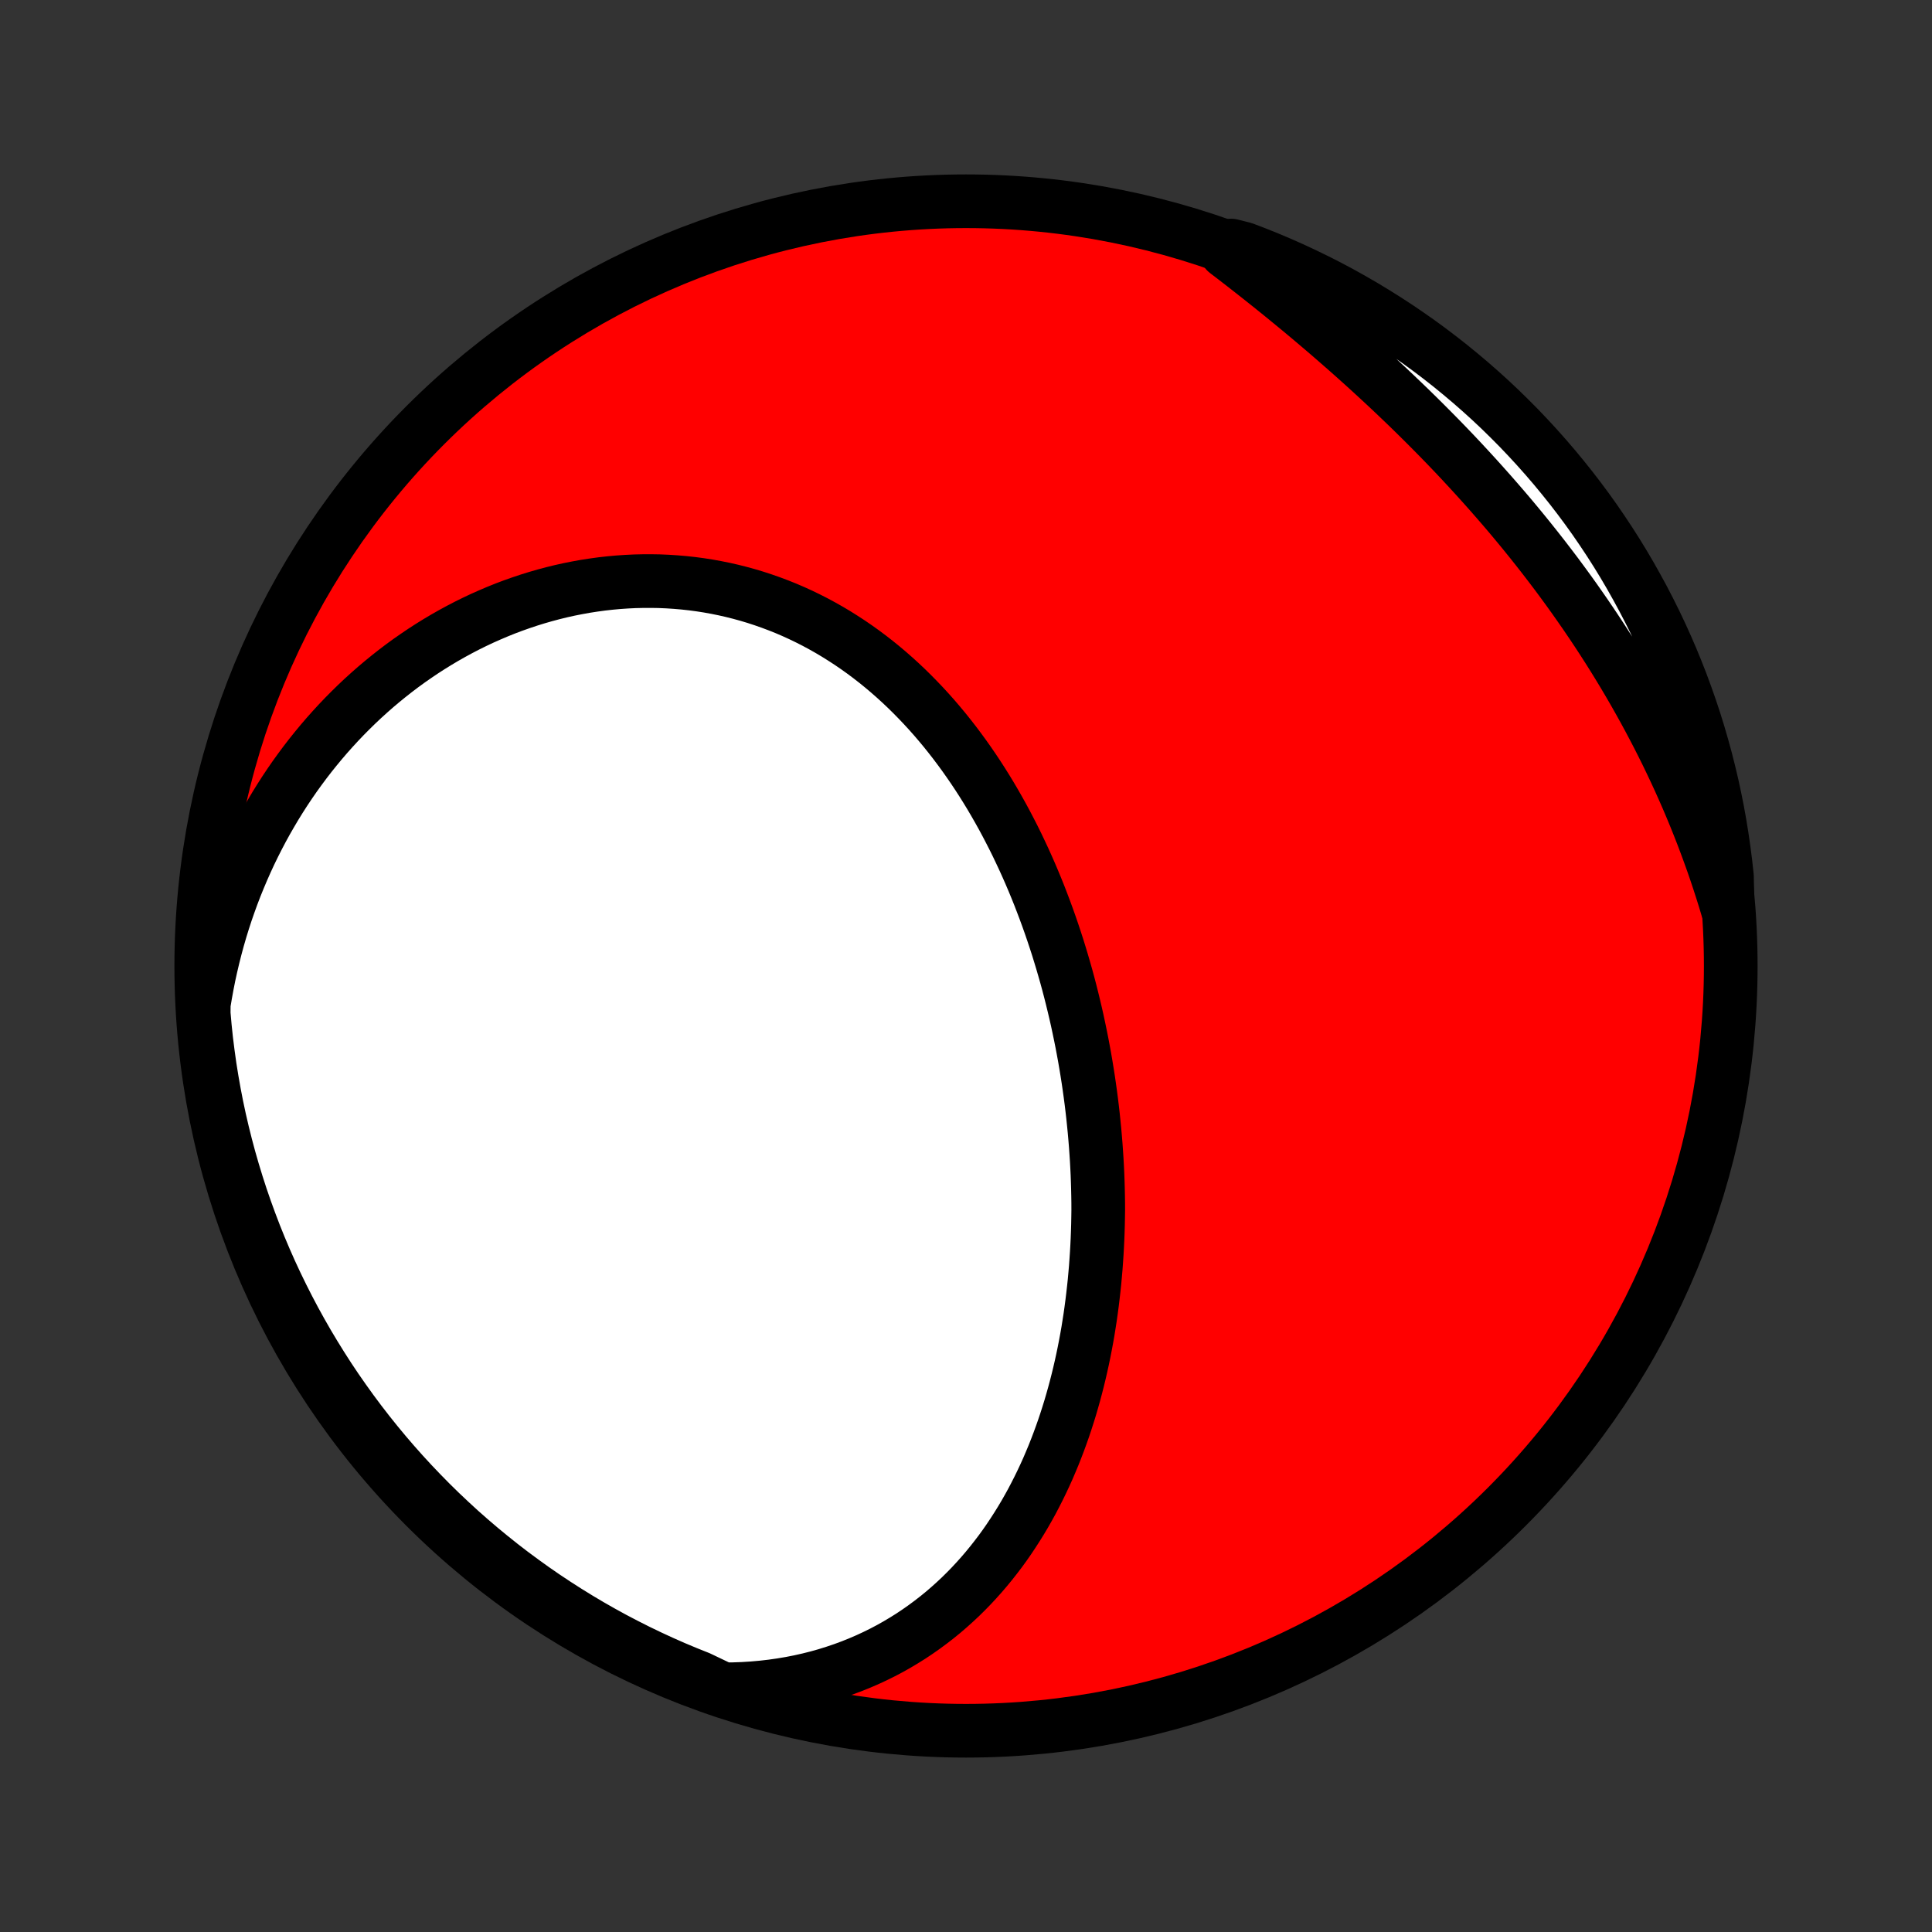 <?xml version="1.0" encoding="utf-8" standalone="no"?>
<!DOCTYPE svg PUBLIC "-//W3C//DTD SVG 1.1//EN"
  "http://www.w3.org/Graphics/SVG/1.1/DTD/svg11.dtd">
<!-- Created with matplotlib (http://matplotlib.org/) -->
<svg height="72pt" version="1.1" viewBox="0 0 72 72" width="72pt" xmlns="http://www.w3.org/2000/svg" xmlns:xlink="http://www.w3.org/1999/xlink">
 <rect x="0" y="0" width="72" height="72" fill="#333333" stroke="none"/>
 <defs>
  <style type="text/css">
*{stroke-linecap:butt;stroke-linejoin:round;}
  </style>
 </defs>
 <g id="figure_1">
  <g id="patch_1">
   <path d="
M0 72
L72 72
L72 0
L0 0
z
" style="fill:none;"/>
  </g>
  <g id="axes_1">
   <g id="PatchCollection_1">
    <defs>
     <path d="
M36 -7.5
C43.558 -7.5 50.808 -10.503 56.153 -15.848
C61.497 -21.192 64.5 -28.442 64.5 -36
C64.5 -43.558 61.497 -50.808 56.153 -56.153
C50.808 -61.497 43.558 -64.5 36 -64.5
C28.442 -64.5 21.192 -61.497 15.848 -56.153
C10.503 -50.808 7.5 -43.558 7.5 -36
C7.5 -28.442 10.503 -21.192 15.848 -15.848
C21.192 -10.503 28.442 -7.5 36 -7.5
z
" id="C0_0_a811fe30f3"/>
     <path d="
M26.945 -9.044
L27.318 -9.048
L27.688 -9.061
L28.053 -9.084
L28.413 -9.116
L28.769 -9.157
L29.119 -9.207
L29.464 -9.265
L29.804 -9.332
L30.138 -9.407
L30.467 -9.49
L30.79 -9.581
L31.107 -9.68
L31.418 -9.785
L31.724 -9.898
L32.023 -10.018
L32.316 -10.144
L32.603 -10.277
L32.885 -10.416
L33.16 -10.561
L33.429 -10.712
L33.692 -10.869
L33.949 -11.03
L34.199 -11.197
L34.444 -11.369
L34.683 -11.546
L34.917 -11.727
L35.144 -11.912
L35.365 -12.102
L35.581 -12.296
L35.792 -12.493
L35.996 -12.694
L36.196 -12.899
L36.389 -13.107
L36.578 -13.318
L36.761 -13.532
L36.939 -13.749
L37.112 -13.969
L37.281 -14.191
L37.444 -14.416
L37.602 -14.643
L37.755 -14.873
L37.904 -15.104
L38.049 -15.338
L38.189 -15.573
L38.324 -15.81
L38.456 -16.049
L38.582 -16.29
L38.705 -16.532
L38.824 -16.776
L38.939 -17.021
L39.05 -17.267
L39.156 -17.515
L39.26 -17.764
L39.359 -18.014
L39.455 -18.265
L39.547 -18.517
L39.636 -18.769
L39.721 -19.023
L39.803 -19.278
L39.882 -19.533
L39.957 -19.79
L40.029 -20.046
L40.098 -20.304
L40.164 -20.562
L40.227 -20.821
L40.287 -21.081
L40.344 -21.341
L40.398 -21.601
L40.449 -21.862
L40.498 -22.124
L40.544 -22.386
L40.586 -22.649
L40.627 -22.912
L40.664 -23.175
L40.699 -23.439
L40.731 -23.703
L40.761 -23.967
L40.789 -24.232
L40.813 -24.498
L40.836 -24.763
L40.855 -25.029
L40.873 -25.296
L40.888 -25.562
L40.901 -25.829
L40.911 -26.096
L40.919 -26.364
L40.924 -26.632
L40.928 -26.9
L40.927 -27.169
L40.923 -27.438
L40.917 -27.707
L40.909 -27.976
L40.899 -28.246
L40.886 -28.516
L40.871 -28.786
L40.853 -29.057
L40.834 -29.328
L40.812 -29.599
L40.788 -29.87
L40.761 -30.142
L40.733 -30.414
L40.702 -30.686
L40.669 -30.958
L40.633 -31.231
L40.595 -31.504
L40.555 -31.777
L40.512 -32.05
L40.467 -32.324
L40.42 -32.598
L40.37 -32.871
L40.318 -33.146
L40.263 -33.42
L40.206 -33.694
L40.147 -33.969
L40.085 -34.243
L40.02 -34.518
L39.953 -34.793
L39.884 -35.067
L39.812 -35.342
L39.737 -35.617
L39.659 -35.891
L39.579 -36.166
L39.496 -36.44
L39.411 -36.715
L39.322 -36.989
L39.231 -37.262
L39.137 -37.536
L39.04 -37.809
L38.94 -38.082
L38.837 -38.354
L38.732 -38.626
L38.623 -38.897
L38.511 -39.168
L38.396 -39.438
L38.278 -39.707
L38.157 -39.975
L38.032 -40.242
L37.905 -40.509
L37.774 -40.774
L37.639 -41.038
L37.502 -41.301
L37.361 -41.563
L37.216 -41.823
L37.068 -42.082
L36.917 -42.339
L36.762 -42.594
L36.603 -42.848
L36.441 -43.099
L36.275 -43.349
L36.105 -43.596
L35.932 -43.841
L35.755 -44.083
L35.575 -44.323
L35.39 -44.56
L35.202 -44.795
L35.01 -45.026
L34.814 -45.255
L34.614 -45.48
L34.411 -45.701
L34.203 -45.919
L33.992 -46.134
L33.777 -46.345
L33.559 -46.551
L33.336 -46.754
L33.11 -46.952
L32.88 -47.146
L32.646 -47.336
L32.408 -47.521
L32.167 -47.701
L31.922 -47.876
L31.674 -48.046
L31.422 -48.21
L31.167 -48.37
L30.909 -48.524
L30.647 -48.672
L30.382 -48.815
L30.113 -48.952
L29.842 -49.083
L29.568 -49.208
L29.291 -49.327
L29.011 -49.439
L28.729 -49.545
L28.444 -49.645
L28.157 -49.739
L27.867 -49.826
L27.576 -49.906
L27.282 -49.98
L26.987 -50.047
L26.69 -50.107
L26.391 -50.161
L26.091 -50.208
L25.789 -50.248
L25.486 -50.281
L25.183 -50.307
L24.878 -50.327
L24.573 -50.34
L24.267 -50.345
L23.961 -50.344
L23.655 -50.337
L23.348 -50.322
L23.041 -50.301
L22.735 -50.273
L22.429 -50.239
L22.123 -50.197
L21.819 -50.15
L21.514 -50.095
L21.211 -50.035
L20.909 -49.968
L20.607 -49.894
L20.307 -49.814
L20.009 -49.728
L19.712 -49.636
L19.416 -49.537
L19.122 -49.433
L18.83 -49.323
L18.54 -49.206
L18.253 -49.084
L17.967 -48.957
L17.683 -48.823
L17.402 -48.684
L17.123 -48.539
L16.847 -48.389
L16.574 -48.234
L16.303 -48.073
L16.035 -47.907
L15.77 -47.736
L15.508 -47.559
L15.248 -47.378
L14.992 -47.192
L14.739 -47
L14.49 -46.804
L14.243 -46.603
L14 -46.398
L13.761 -46.188
L13.524 -45.973
L13.292 -45.754
L13.063 -45.53
L12.837 -45.302
L12.616 -45.07
L12.398 -44.833
L12.183 -44.592
L11.973 -44.347
L11.767 -44.098
L11.564 -43.845
L11.366 -43.588
L11.172 -43.327
L10.981 -43.062
L10.795 -42.793
L10.613 -42.52
L10.436 -42.244
L10.262 -41.963
L10.094 -41.679
L9.929 -41.392
L9.769 -41.101
L9.614 -40.806
L9.463 -40.508
L9.316 -40.206
L9.175 -39.901
L9.038 -39.592
L8.906 -39.28
L8.778 -38.965
L8.656 -38.647
L8.539 -38.325
L8.426 -38
L8.319 -37.672
L8.217 -37.341
L8.12 -37.006
L8.029 -36.669
L7.943 -36.329
L7.862 -35.985
L7.786 -35.639
L7.717 -35.29
L7.653 -34.938
L7.594 -34.584
L7.591 -34.226
L7.635 -33.728
L7.687 -33.232
L7.749 -32.738
L7.818 -32.244
L7.897 -31.752
L7.984 -31.26
L8.079 -30.771
L8.183 -30.282
L8.296 -29.796
L8.417 -29.311
L8.546 -28.829
L8.684 -28.349
L8.83 -27.871
L8.984 -27.395
L9.147 -26.922
L9.318 -26.452
L9.496 -25.985
L9.683 -25.521
L9.878 -25.06
L10.081 -24.602
L10.292 -24.148
L10.511 -23.698
L10.737 -23.251
L10.971 -22.808
L11.213 -22.369
L11.462 -21.934
L11.719 -21.504
L11.983 -21.078
L12.254 -20.656
L12.533 -20.239
L12.819 -19.828
L13.112 -19.42
L13.412 -19.018
L13.718 -18.622
L14.032 -18.23
L14.352 -17.844
L14.679 -17.463
L15.012 -17.088
L15.352 -16.719
L15.698 -16.356
L16.05 -15.998
L16.408 -15.647
L16.773 -15.302
L17.142 -14.963
L17.518 -14.631
L17.9 -14.305
L18.287 -13.986
L18.679 -13.673
L19.077 -13.367
L19.48 -13.069
L19.887 -12.777
L20.3 -12.492
L20.718 -12.214
L21.14 -11.944
L21.566 -11.681
L21.997 -11.425
L22.433 -11.177
L22.872 -10.936
L23.316 -10.704
L23.763 -10.478
L24.214 -10.261
L24.669 -10.051
L25.127 -9.849
L25.588 -9.656
L26.053 -9.47
z
" id="C0_1_2755ed47ff"/>
     <path d="
M64.382 -38.128
L64.278 -38.476
L64.169 -38.824
L64.057 -39.17
L63.942 -39.515
L63.823 -39.859
L63.7 -40.202
L63.574 -40.544
L63.445 -40.885
L63.312 -41.225
L63.176 -41.564
L63.036 -41.902
L62.893 -42.239
L62.746 -42.575
L62.596 -42.91
L62.442 -43.244
L62.285 -43.577
L62.125 -43.909
L61.961 -44.239
L61.794 -44.569
L61.623 -44.898
L61.449 -45.226
L61.272 -45.552
L61.091 -45.878
L60.907 -46.203
L60.72 -46.526
L60.529 -46.849
L60.335 -47.17
L60.138 -47.49
L59.937 -47.81
L59.733 -48.128
L59.526 -48.445
L59.316 -48.76
L59.102 -49.075
L58.885 -49.388
L58.665 -49.701
L58.442 -50.012
L58.216 -50.321
L57.987 -50.63
L57.754 -50.937
L57.519 -51.243
L57.28 -51.548
L57.039 -51.851
L56.795 -52.153
L56.548 -52.453
L56.298 -52.753
L56.045 -53.05
L55.789 -53.346
L55.531 -53.641
L55.27 -53.934
L55.007 -54.226
L54.741 -54.516
L54.473 -54.805
L54.203 -55.092
L53.93 -55.377
L53.655 -55.661
L53.377 -55.943
L53.098 -56.223
L52.817 -56.502
L52.534 -56.779
L52.248 -57.054
L51.962 -57.327
L51.673 -57.599
L51.383 -57.868
L51.092 -58.136
L50.799 -58.402
L50.505 -58.666
L50.21 -58.928
L49.913 -59.188
L49.616 -59.447
L49.318 -59.703
L49.019 -59.957
L48.719 -60.21
L48.419 -60.46
L48.117 -60.708
L47.816 -60.955
L47.514 -61.199
L47.212 -61.441
L46.91 -61.681
L46.607 -61.919
L46.305 -62.155
L46.002 -62.389
L45.7 -62.62
L45.883 -62.849
L46.349 -62.731
L46.81 -62.555
L47.269 -62.37
L47.724 -62.178
L48.176 -61.977
L48.624 -61.768
L49.068 -61.552
L49.508 -61.328
L49.944 -61.096
L50.375 -60.856
L50.803 -60.609
L51.225 -60.354
L51.643 -60.092
L52.057 -59.823
L52.465 -59.546
L52.869 -59.263
L53.267 -58.972
L53.66 -58.674
L54.048 -58.369
L54.43 -58.057
L54.807 -57.739
L55.178 -57.414
L55.543 -57.083
L55.902 -56.745
L56.255 -56.4
L56.602 -56.05
L56.942 -55.693
L57.276 -55.331
L57.604 -54.962
L57.925 -54.588
L58.239 -54.208
L58.547 -53.823
L58.848 -53.432
L59.142 -53.036
L59.429 -52.635
L59.708 -52.228
L59.981 -51.817
L60.246 -51.401
L60.504 -50.98
L60.754 -50.554
L60.996 -50.124
L61.232 -49.69
L61.459 -49.252
L61.679 -48.81
L61.891 -48.363
L62.095 -47.913
L62.291 -47.46
L62.479 -47.002
L62.659 -46.542
L62.83 -46.078
L62.994 -45.611
L63.15 -45.142
L63.297 -44.669
L63.435 -44.194
L63.566 -43.716
L63.688 -43.236
L63.802 -42.754
L63.907 -42.27
L64.004 -41.784
L64.092 -41.296
L64.171 -40.806
L64.242 -40.315
L64.305 -39.823
L64.359 -39.33
z
" id="C0_2_fae48f65a0"/>
    </defs>
    <g clip-path="url(#p1bffca34e9)">
     <use style="fill:#ff0000;stroke:#000000;stroke-width:2.0;" x="0.0" xlink:href="#C0_0_a811fe30f3" y="72.0"/>
    </g>
    <g clip-path="url(#p1bffca34e9)">
     <use style="fill:#ffffff;stroke:#000000;stroke-width:2.0;" x="0.0" xlink:href="#C0_1_2755ed47ff" y="72.0"/>
    </g>
    <g clip-path="url(#p1bffca34e9)">
     <use style="fill:#ffffff;stroke:#000000;stroke-width:2.0;" x="0.0" xlink:href="#C0_2_fae48f65a0" y="72.0"/>
    </g>
   </g>
  </g>
 </g>
 <defs>
  <clipPath id="p1bffca34e9">
   <rect height="72.0" width="72.0" x="0.0" y="0.0"/>
  </clipPath>
 </defs>
</svg>
